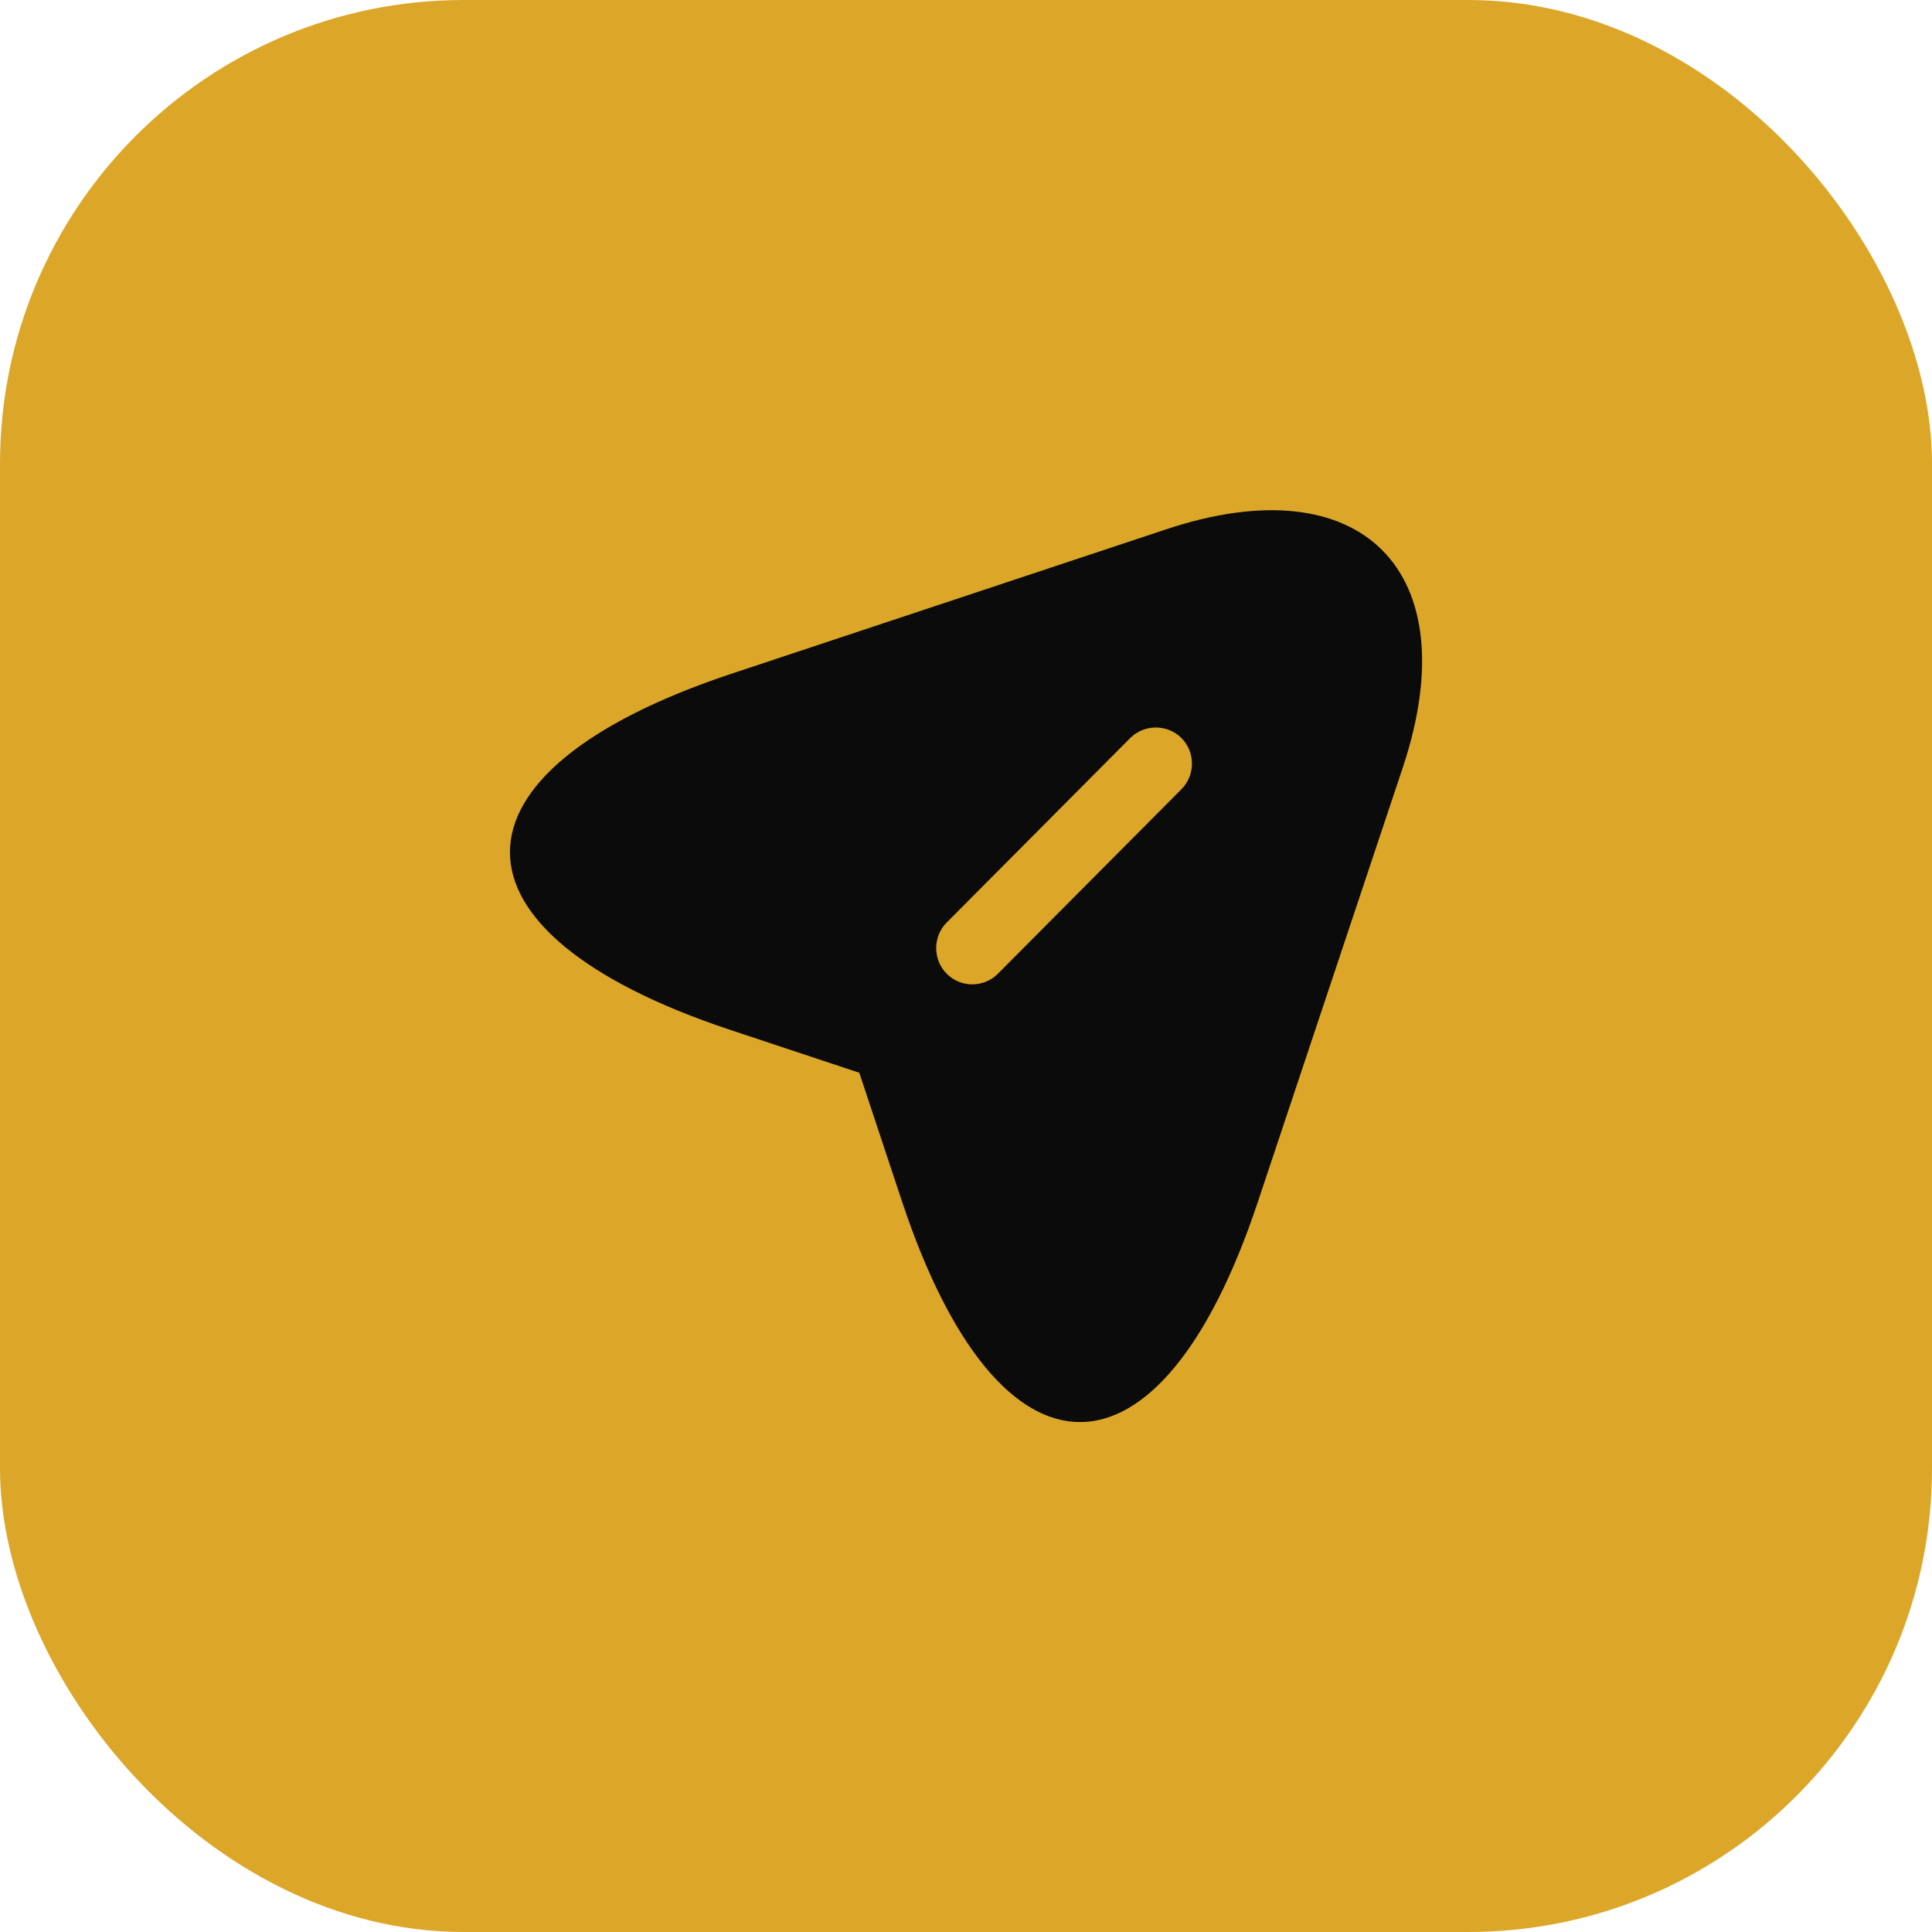 <svg width="100" height="100" viewBox="0 0 100 100" fill="none" xmlns="http://www.w3.org/2000/svg">
<rect width="100" height="100" rx="24" fill="#DCA629"/>
<path d="M60.351 27.4L37.776 34.9C22.601 39.975 22.601 48.25 37.776 53.3L44.476 55.525L46.701 62.225C51.751 77.4 60.051 77.4 65.101 62.225L72.626 39.675C75.976 29.55 70.476 24.025 60.351 27.4ZM61.151 40.85L51.651 50.4C51.276 50.775 50.801 50.95 50.326 50.95C49.851 50.95 49.376 50.775 49.001 50.4C48.276 49.675 48.276 48.475 49.001 47.75L58.501 38.2C59.226 37.475 60.426 37.475 61.151 38.2C61.876 38.925 61.876 40.125 61.151 40.85Z" fill="#0B0B0B"/>
</svg>
